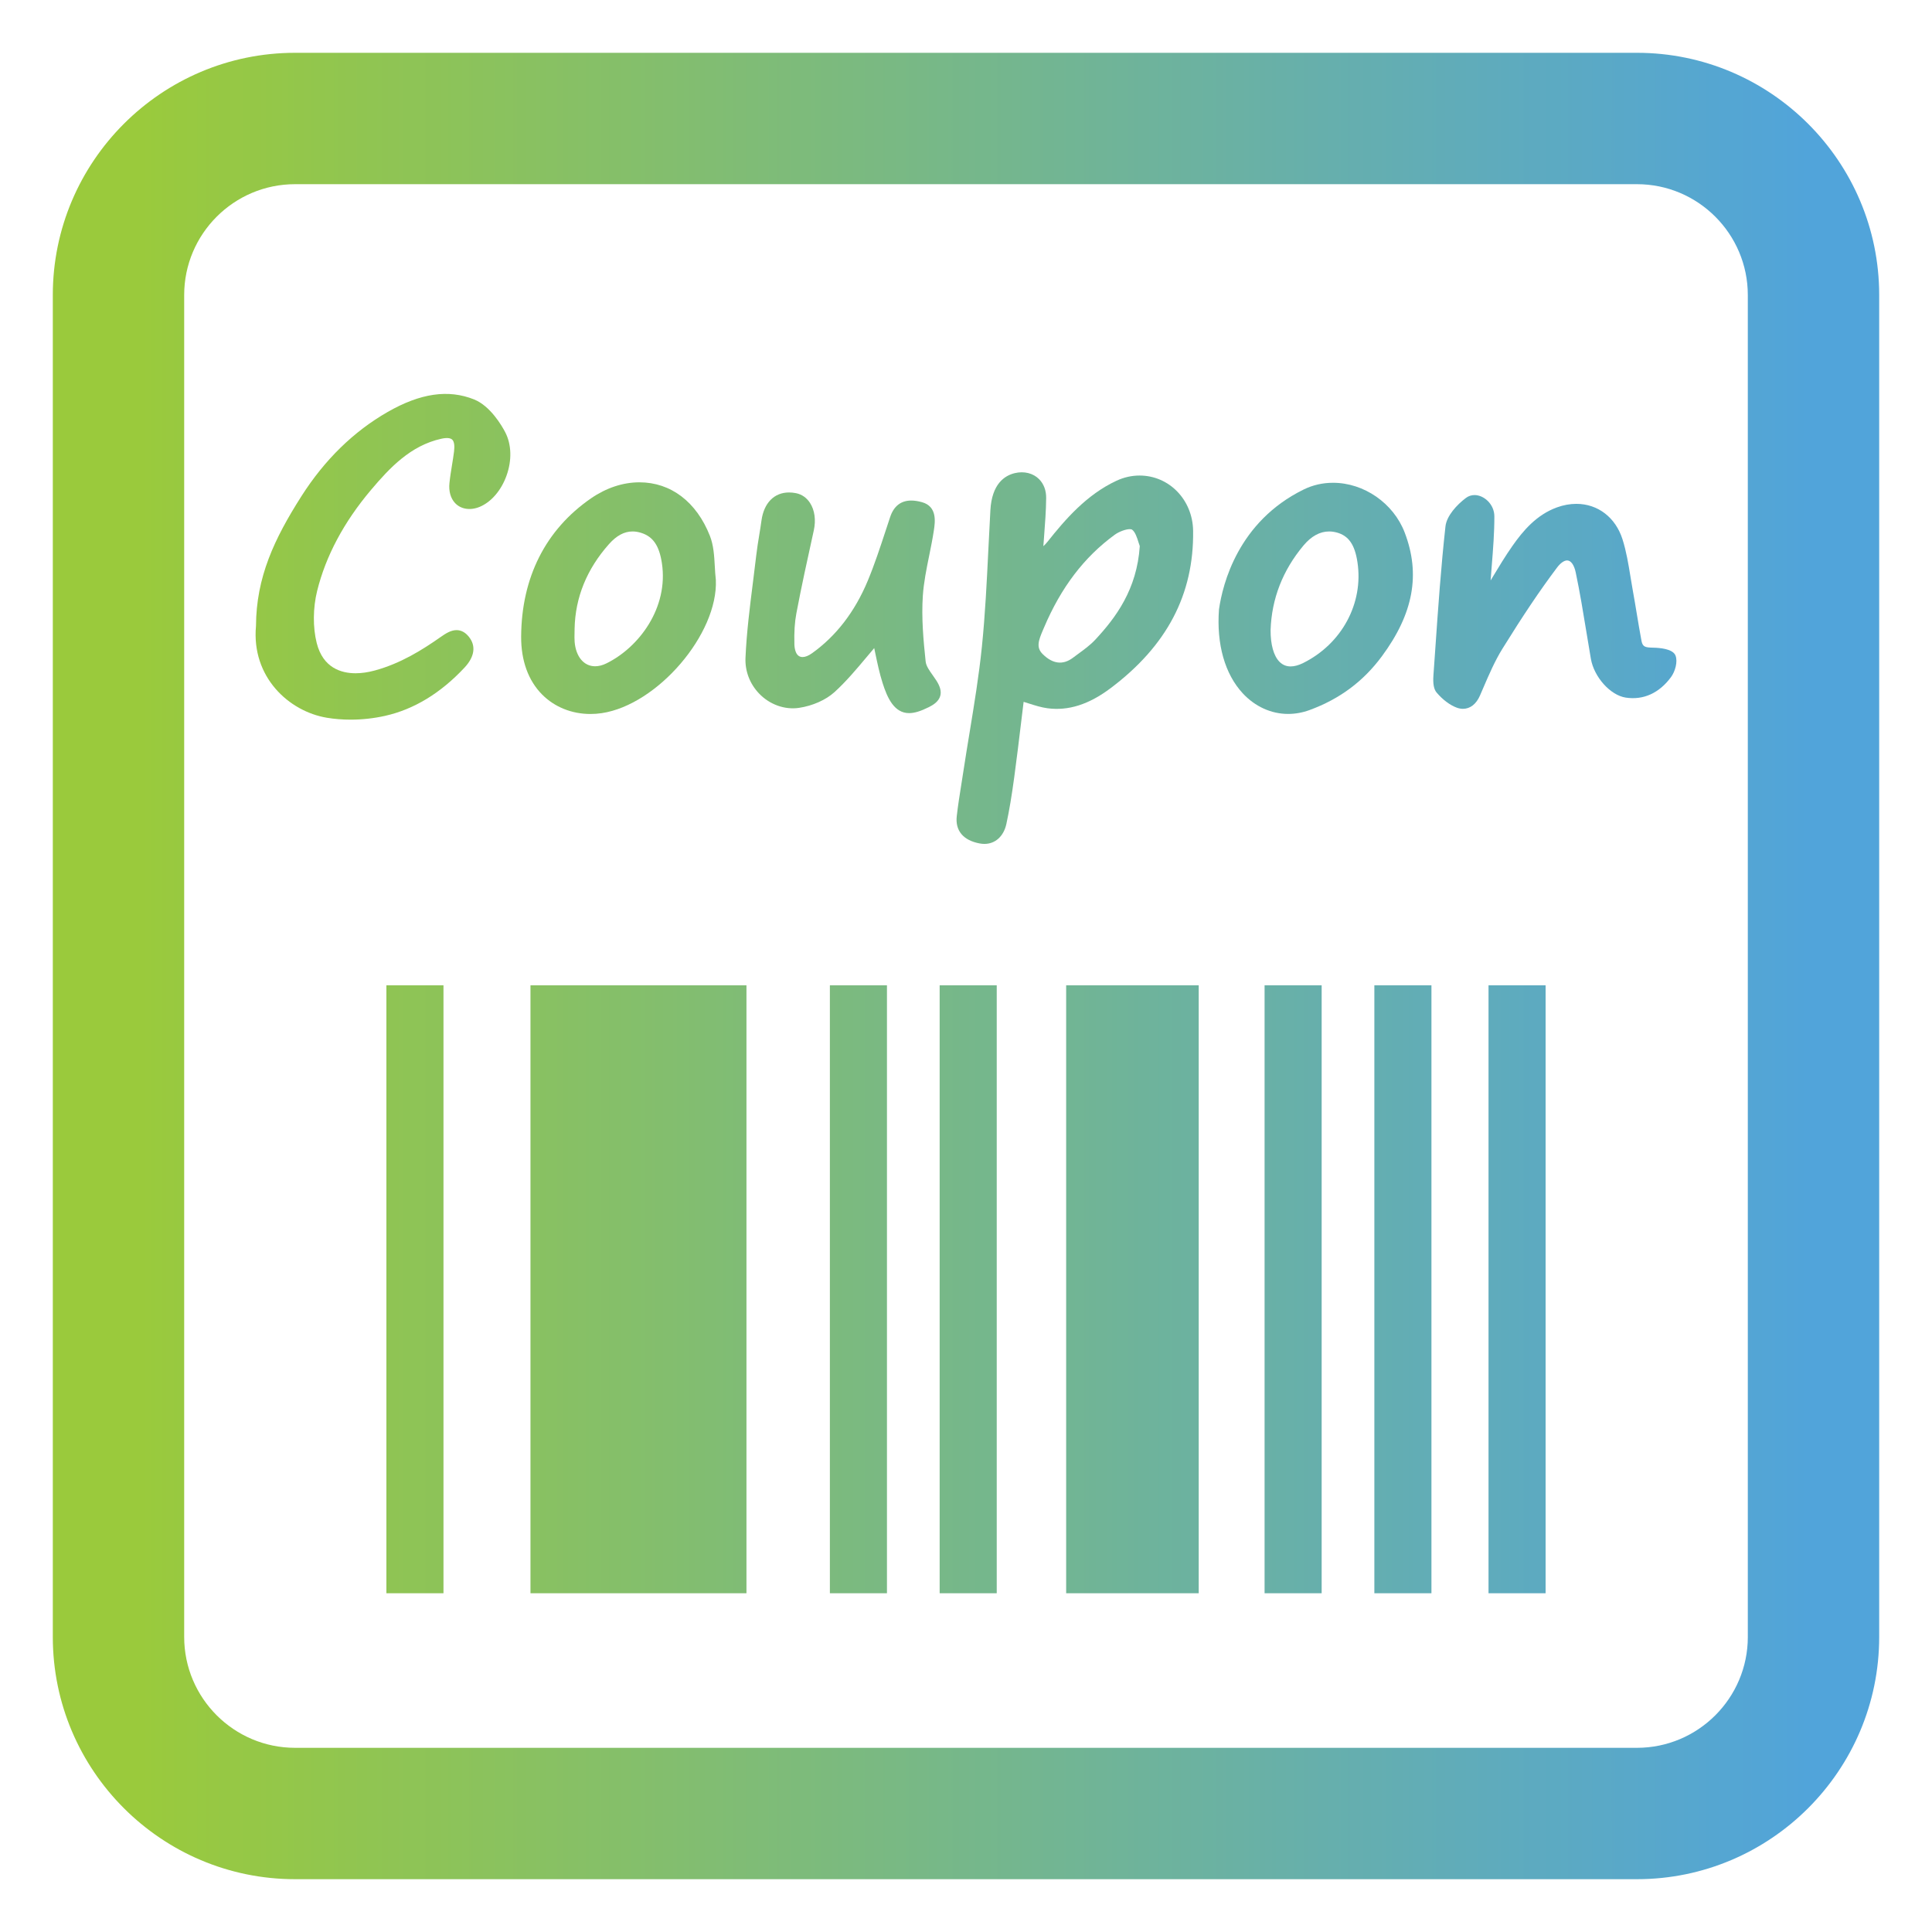 <?xml version="1.0" encoding="utf-8"?>
<!-- Generator: Adobe Illustrator 16.0.0, SVG Export Plug-In . SVG Version: 6.00 Build 0)  -->
<!DOCTYPE svg PUBLIC "-//W3C//DTD SVG 1.1//EN" "http://www.w3.org/Graphics/SVG/1.1/DTD/svg11.dtd">
<svg version="1.1" id="레이어_1" xmlns="http://www.w3.org/2000/svg" xmlns:xlink="http://www.w3.org/1999/xlink" x="0px"
	 y="0px" width="500px" height="500px" viewBox="0 0 500 500" enable-background="new 0 0 500 500" xml:space="preserve">
<g>
	<linearGradient id="SVGID_1_" gradientUnits="userSpaceOnUse" x1="36.167" y1="250" x2="468.263" y2="250">
		<stop  offset="0" style="stop-color:#9ACA3C"/>
		<stop  offset="1" style="stop-color:#51A4DA"/>
	</linearGradient>
	<path fill="url(#SVGID_1_)" d="M423.64,13.666H76.359c-34.568,0-62.693,28.124-62.693,62.693v347.279
		c0,34.57,28.124,62.695,62.693,62.695h347.28c34.569,0,62.694-28.125,62.694-62.696V76.359
		C486.334,41.791,458.209,13.666,423.64,13.666z M452.334,423.638c0,15.822-12.872,28.695-28.694,28.695H76.359
		c-15.821,0-28.693-12.873-28.693-28.695V76.359c0-15.821,12.872-28.693,28.693-28.693h347.28c15.822,0,28.694,12.872,28.694,28.693
		V423.638z"/>
	<g>
		<linearGradient id="SVGID_2_" gradientUnits="userSpaceOnUse" x1="36.167" y1="333.666" x2="468.263" y2="333.666">
			<stop  offset="0" style="stop-color:#9ACA3C"/>
			<stop  offset="1" style="stop-color:#51A4DA"/>
		</linearGradient>
		<rect x="100" y="255" fill="url(#SVGID_2_)" width="14.771" height="157.332"/>
		<linearGradient id="SVGID_3_" gradientUnits="userSpaceOnUse" x1="36.167" y1="333.666" x2="468.263" y2="333.666">
			<stop  offset="0" style="stop-color:#9ACA3C"/>
			<stop  offset="1" style="stop-color:#51A4DA"/>
		</linearGradient>
		<rect x="214.773" y="255" fill="url(#SVGID_3_)" width="14.771" height="157.332"/>
		<linearGradient id="SVGID_4_" gradientUnits="userSpaceOnUse" x1="36.167" y1="333.666" x2="468.263" y2="333.666">
			<stop  offset="0" style="stop-color:#9ACA3C"/>
			<stop  offset="1" style="stop-color:#51A4DA"/>
		</linearGradient>
		<rect x="243.182" y="255" fill="url(#SVGID_4_)" width="14.772" height="157.332"/>
		<linearGradient id="SVGID_5_" gradientUnits="userSpaceOnUse" x1="36.167" y1="333.666" x2="468.263" y2="333.666">
			<stop  offset="0" style="stop-color:#9ACA3C"/>
			<stop  offset="1" style="stop-color:#51A4DA"/>
		</linearGradient>
		<rect x="327.273" y="255" fill="url(#SVGID_5_)" width="14.771" height="157.332"/>
		<linearGradient id="SVGID_6_" gradientUnits="userSpaceOnUse" x1="36.167" y1="333.666" x2="468.263" y2="333.666">
			<stop  offset="0" style="stop-color:#9ACA3C"/>
			<stop  offset="1" style="stop-color:#51A4DA"/>
		</linearGradient>
		<rect x="355.683" y="255" fill="url(#SVGID_6_)" width="14.772" height="157.332"/>
		<linearGradient id="SVGID_7_" gradientUnits="userSpaceOnUse" x1="36.167" y1="333.666" x2="468.263" y2="333.666">
			<stop  offset="0" style="stop-color:#9ACA3C"/>
			<stop  offset="1" style="stop-color:#51A4DA"/>
		</linearGradient>
		<rect x="385.229" y="255" fill="url(#SVGID_7_)" width="14.771" height="157.332"/>
		<linearGradient id="SVGID_8_" gradientUnits="userSpaceOnUse" x1="36.167" y1="333.666" x2="468.263" y2="333.666">
			<stop  offset="0" style="stop-color:#9ACA3C"/>
			<stop  offset="1" style="stop-color:#51A4DA"/>
		</linearGradient>
		<rect x="137.287" y="255" fill="url(#SVGID_8_)" width="55.895" height="157.332"/>
		<linearGradient id="SVGID_9_" gradientUnits="userSpaceOnUse" x1="36.167" y1="333.666" x2="468.263" y2="333.666">
			<stop  offset="0" style="stop-color:#9ACA3C"/>
			<stop  offset="1" style="stop-color:#51A4DA"/>
		</linearGradient>
		<rect x="275.923" y="255" fill="url(#SVGID_9_)" width="34.304" height="157.332"/>
	</g>
	<g>
		<linearGradient id="SVGID_10_" gradientUnits="userSpaceOnUse" x1="36.167" y1="170.317" x2="468.263" y2="170.317">
			<stop  offset="0" style="stop-color:#9ACA3C"/>
			<stop  offset="1" style="stop-color:#51A4DA"/>
		</linearGradient>
		<path fill="url(#SVGID_10_)" d="M308.778,137.393c-0.105-8.033-6.194-14.324-13.863-14.324c-2.036,0-4.039,0.451-5.953,1.34
			c-7.778,3.613-13.312,10.064-17.888,15.826c-0.303,0.383-0.65,0.738-1.055,1.123c0.062-0.834,0.123-1.648,0.184-2.448
			c0.264-3.476,0.513-6.761,0.543-10.011c0.02-1.974-0.615-3.666-1.831-4.894c-1.53-1.543-3.88-2.131-6.276-1.563
			c-2.673,0.634-5.938,2.811-6.326,9.569c-0.192,3.371-0.357,6.745-0.522,10.12c-0.405,8.286-0.821,16.855-1.676,25.219
			c-0.759,7.451-1.998,14.99-3.195,22.28c-0.542,3.304-1.085,6.606-1.587,9.913c-0.168,1.109-0.346,2.217-0.521,3.324
			c-0.436,2.727-0.887,5.547-1.203,8.346c-0.431,3.768,1.68,6.28,5.94,7.075c0.413,0.077,0.824,0.116,1.22,0.116
			c2.819,0,4.998-1.99,5.685-5.195c0.743-3.464,1.369-7.182,2.028-12.055c0.658-4.862,1.259-9.836,1.838-14.645
			c0.195-1.619,0.393-3.242,0.592-4.871c0.461,0.142,0.908,0.283,1.346,0.422c1.652,0.526,3.215,1.023,4.826,1.237
			c5.402,0.72,10.717-0.967,16.366-5.218C302.015,167.116,308.992,153.807,308.778,137.393z M294.973,141.333
			c-0.736,11.231-6.236,18.551-11.529,24.233c-1.269,1.361-2.848,2.517-4.377,3.634c-0.459,0.337-0.918,0.672-1.371,1.014
			c-2.607,1.97-5.258,1.626-7.842-0.926c-1.75-1.726-1.101-3.53,0.104-6.331l0.225-0.523c4.41-10.406,10.397-18.269,18.301-24.037
			c1.098-0.802,2.847-1.453,3.898-1.453c0.373,0,0.52,0.078,0.557,0.102c0.853,0.568,1.346,2.143,1.705,3.293
			C294.758,140.712,294.863,141.047,294.973,141.333z"/>
		<linearGradient id="SVGID_11_" gradientUnits="userSpaceOnUse" x1="36.167" y1="144.095" x2="468.263" y2="144.095">
			<stop  offset="0" style="stop-color:#9ACA3C"/>
			<stop  offset="1" style="stop-color:#51A4DA"/>
		</linearGradient>
		<path fill="url(#SVGID_11_)" d="M122.671,103.364c-6.625-2.64-13.832-1.624-22.342,3.25c-8.808,5.044-16.317,12.38-22.32,21.805
			C70.992,139.434,66.307,149.375,66.25,162c-1.217,13.238,8.538,22.117,18.334,23.75c1.965,0.328,4.031,0.495,6.139,0.495
			c3.01,0,6.014-0.331,8.93-0.983c7.473-1.674,14.394-5.877,20.568-12.492c2.639-2.824,3.02-5.679,1.072-8.035
			c-0.909-1.102-1.965-1.66-3.136-1.66c-1.458,0-2.804,0.857-4.167,1.814c-4.621,3.244-10.258,6.809-17.021,8.641
			c-1.738,0.471-3.398,0.709-4.938,0.709c-3.694,0-8.441-1.36-10.069-7.842c-1.017-4.045-0.972-9.084,0.117-13.482
			c2.239-9.038,6.925-17.823,13.929-26.112c4.856-5.747,10.262-11.504,18.193-13.254c1.453-0.321,2.441-0.222,2.904,0.302
			c0.444,0.504,0.584,1.539,0.402,2.993c-0.148,1.183-0.34,2.358-0.531,3.535c-0.248,1.524-0.504,3.101-0.662,4.677
			c-0.205,2.045,0.293,3.85,1.406,5.078c1.491,1.65,3.975,2.061,6.441,1.029c2.958-1.232,5.541-4.23,6.908-8.018
			c1.451-4.017,1.328-8.144-0.336-11.321C129.92,110.268,126.93,105.059,122.671,103.364z"/>
		<linearGradient id="SVGID_12_" gradientUnits="userSpaceOnUse" x1="36.167" y1="155.78" x2="468.263" y2="155.78">
			<stop  offset="0" style="stop-color:#9ACA3C"/>
			<stop  offset="1" style="stop-color:#51A4DA"/>
		</linearGradient>
		<path fill="url(#SVGID_12_)" d="M428.629,167.646c-0.285-0.017-0.57-0.024-0.854-0.031c-1.877-0.051-2.651-0.135-2.954-1.733
			c-0.444-2.356-0.845-4.771-1.231-7.104c-0.335-2.022-0.67-4.045-1.038-6.062c-0.21-1.153-0.399-2.317-0.588-3.479
			c-0.522-3.215-1.063-6.537-2.064-9.68c-1.803-5.652-6.378-9.162-11.94-9.162c-1.655,0-3.339,0.307-5.009,0.91
			c-5.353,1.939-8.83,6.125-11.525,9.965c-1.841,2.623-3.524,5.414-5.152,8.114c-0.167,0.278-0.335,0.556-0.504,0.834
			c0.003-0.022,0.005-0.046,0.006-0.069c0.095-1.31,0.199-2.619,0.305-3.931c0.329-4.12,0.671-8.381,0.659-12.59
			c-0.007-3.153-2.71-5.508-5.123-5.508c-0.812,0-1.578,0.254-2.221,0.733c-2.368,1.775-5.008,4.646-5.311,7.381
			c-1.152,10.422-1.892,21.059-2.608,31.347c-0.167,2.39-0.333,4.778-0.504,7.167c-0.161,2.223,0.106,3.652,0.839,4.504
			c1.598,1.862,3.439,3.241,5.186,3.884c0.544,0.201,1.089,0.304,1.618,0.304c1.873,0,3.438-1.227,4.405-3.451l0.821-1.903
			c1.485-3.455,3.02-7.026,4.977-10.185c5.394-8.705,9.753-15.183,14.134-21.006c0.888-1.182,1.842-1.858,2.613-1.858
			c0.984,0,1.816,1.155,2.225,3.091c1.089,5.166,1.96,10.486,2.802,15.631c0.366,2.237,0.732,4.475,1.117,6.706
			c0.819,4.755,5.038,9.462,9.027,10.072c4.563,0.702,8.664-1.164,11.713-5.298c1.057-1.432,1.804-3.977,1.168-5.588
			C433.051,168.209,430.592,167.766,428.629,167.646z"/>
		<linearGradient id="SVGID_13_" gradientUnits="userSpaceOnUse" x1="36.167" y1="154.855" x2="468.263" y2="154.855">
			<stop  offset="0" style="stop-color:#9ACA3C"/>
			<stop  offset="1" style="stop-color:#51A4DA"/>
		</linearGradient>
		<path fill="url(#SVGID_13_)" d="M363.534,137.822c-2.899-7.583-10.527-12.879-18.549-12.879c-2.691,0-5.255,0.589-7.617,1.75
			c-16.922,8.312-20.945,24.41-21.896,31.016c-0.665,9.023,1.522,16.74,6.159,21.732c3.189,3.433,7.361,5.324,11.746,5.324
			c1.857,0,3.718-0.338,5.531-1.002c7.783-2.854,13.904-7.404,18.716-13.91C365.791,158.813,367.669,148.634,363.534,137.822z
			 M337.242,171.598c-1.169,0.579-2.254,0.873-3.225,0.873c-0.001,0-0.001,0-0.001,0c-1.123,0-2.091-0.4-2.877-1.193
			c-1.518-1.528-2.338-4.469-2.311-8.252c0.279-8.08,3.139-15.426,8.501-21.836c2.023-2.42,4.258-3.648,6.64-3.648
			c0.647,0,1.315,0.092,1.988,0.273c3.067,0.83,4.668,3.134,5.355,7.703C352.913,156.145,347.258,166.626,337.242,171.598z"/>
		<linearGradient id="SVGID_14_" gradientUnits="userSpaceOnUse" x1="36.167" y1="154.802" x2="468.263" y2="154.802">
			<stop  offset="0" style="stop-color:#9ACA3C"/>
			<stop  offset="1" style="stop-color:#51A4DA"/>
		</linearGradient>
		<path fill="url(#SVGID_14_)" d="M152.811,184.779c0.978,0,1.969-0.073,2.948-0.221c14.378-2.166,30.099-20.48,29.503-34.459
			c-0.138-1.148-0.205-2.365-0.271-3.541c-0.149-2.672-0.304-5.433-1.271-7.884c-3.472-8.802-10.121-13.85-18.246-13.85
			c-4.259,0-8.598,1.44-12.547,4.167c-11.728,8.098-17.97,20.47-18.053,35.779c-0.032,6.193,1.848,11.375,5.438,14.984
			C143.537,182.995,147.975,184.779,152.811,184.779z M157.611,140.807c1.953-2.197,3.949-3.266,6.097-3.266
			c0.717,0,1.467,0.122,2.228,0.363c3.072,0.964,4.676,3.309,5.363,7.841c1.746,11.526-5.896,21.771-14.348,25.933
			c-1.014,0.499-2.002,0.752-2.938,0.752c-2.91,0-4.988-2.486-5.298-6.332c-0.06-0.75-0.044-1.513-0.026-2.32
			c0.009-0.381,0.017-0.762,0.017-1.119C148.877,154.613,151.873,147.261,157.611,140.807z"/>
		<linearGradient id="SVGID_15_" gradientUnits="userSpaceOnUse" x1="36.167" y1="156.002" x2="468.263" y2="156.002">
			<stop  offset="0" style="stop-color:#9ACA3C"/>
			<stop  offset="1" style="stop-color:#51A4DA"/>
		</linearGradient>
		<path fill="url(#SVGID_15_)" d="M242.339,176.137c-0.289-0.455-0.612-0.912-0.94-1.371c-0.847-1.186-1.721-2.412-1.84-3.55
			c-0.582-5.493-1.115-11.333-0.73-17.036c0.232-3.449,0.945-6.951,1.633-10.338c0.436-2.144,0.887-4.361,1.219-6.566
			c0.325-2.17,0.932-6.209-3.087-7.316c-1.024-0.281-1.927-0.42-2.756-0.42c-2.68,0-4.519,1.434-5.463,4.258
			c-0.394,1.172-0.778,2.348-1.165,3.525c-1.412,4.298-2.87,8.742-4.62,12.945c-3.347,8.047-8.226,14.383-14.5,18.832
			c-0.87,0.617-1.696,0.944-2.392,0.944c-1.824,0-2.082-2.303-2.109-3.294c-0.085-3.182,0.077-5.729,0.512-8.018
			c1.318-6.975,2.873-14.026,4.375-20.847l0.137-0.62c0.587-2.66,0.227-5.255-0.985-7.117c-0.874-1.342-2.122-2.211-3.606-2.512
			c-0.621-0.125-1.23-0.188-1.813-0.188c-3.846,0-6.514,2.714-7.137,7.258c-0.172,1.26-0.377,2.517-0.582,3.772
			c-0.275,1.688-0.561,3.435-0.762,5.172c-0.271,2.351-0.568,4.699-0.865,7.05c-0.807,6.383-1.643,12.985-1.928,19.524
			c-0.151,3.445,1.1,6.737,3.521,9.268c2.729,2.85,6.63,4.253,10.328,3.703c3.52-0.525,6.957-2.053,9.195-4.088
			c2.987-2.717,5.662-5.903,8.246-8.984c0.67-0.799,1.344-1.602,2.023-2.396c0.1,0.469,0.197,0.938,0.296,1.408
			c0.524,2.51,1.069,5.106,1.863,7.608c1.227,3.864,3.003,7.813,6.872,7.813c1.375,0,2.945-0.476,5.091-1.541
			c1.073-0.533,2.55-1.416,2.968-2.916C243.654,178.967,243.337,177.707,242.339,176.137z"/>
	</g>
</g>
</svg>
